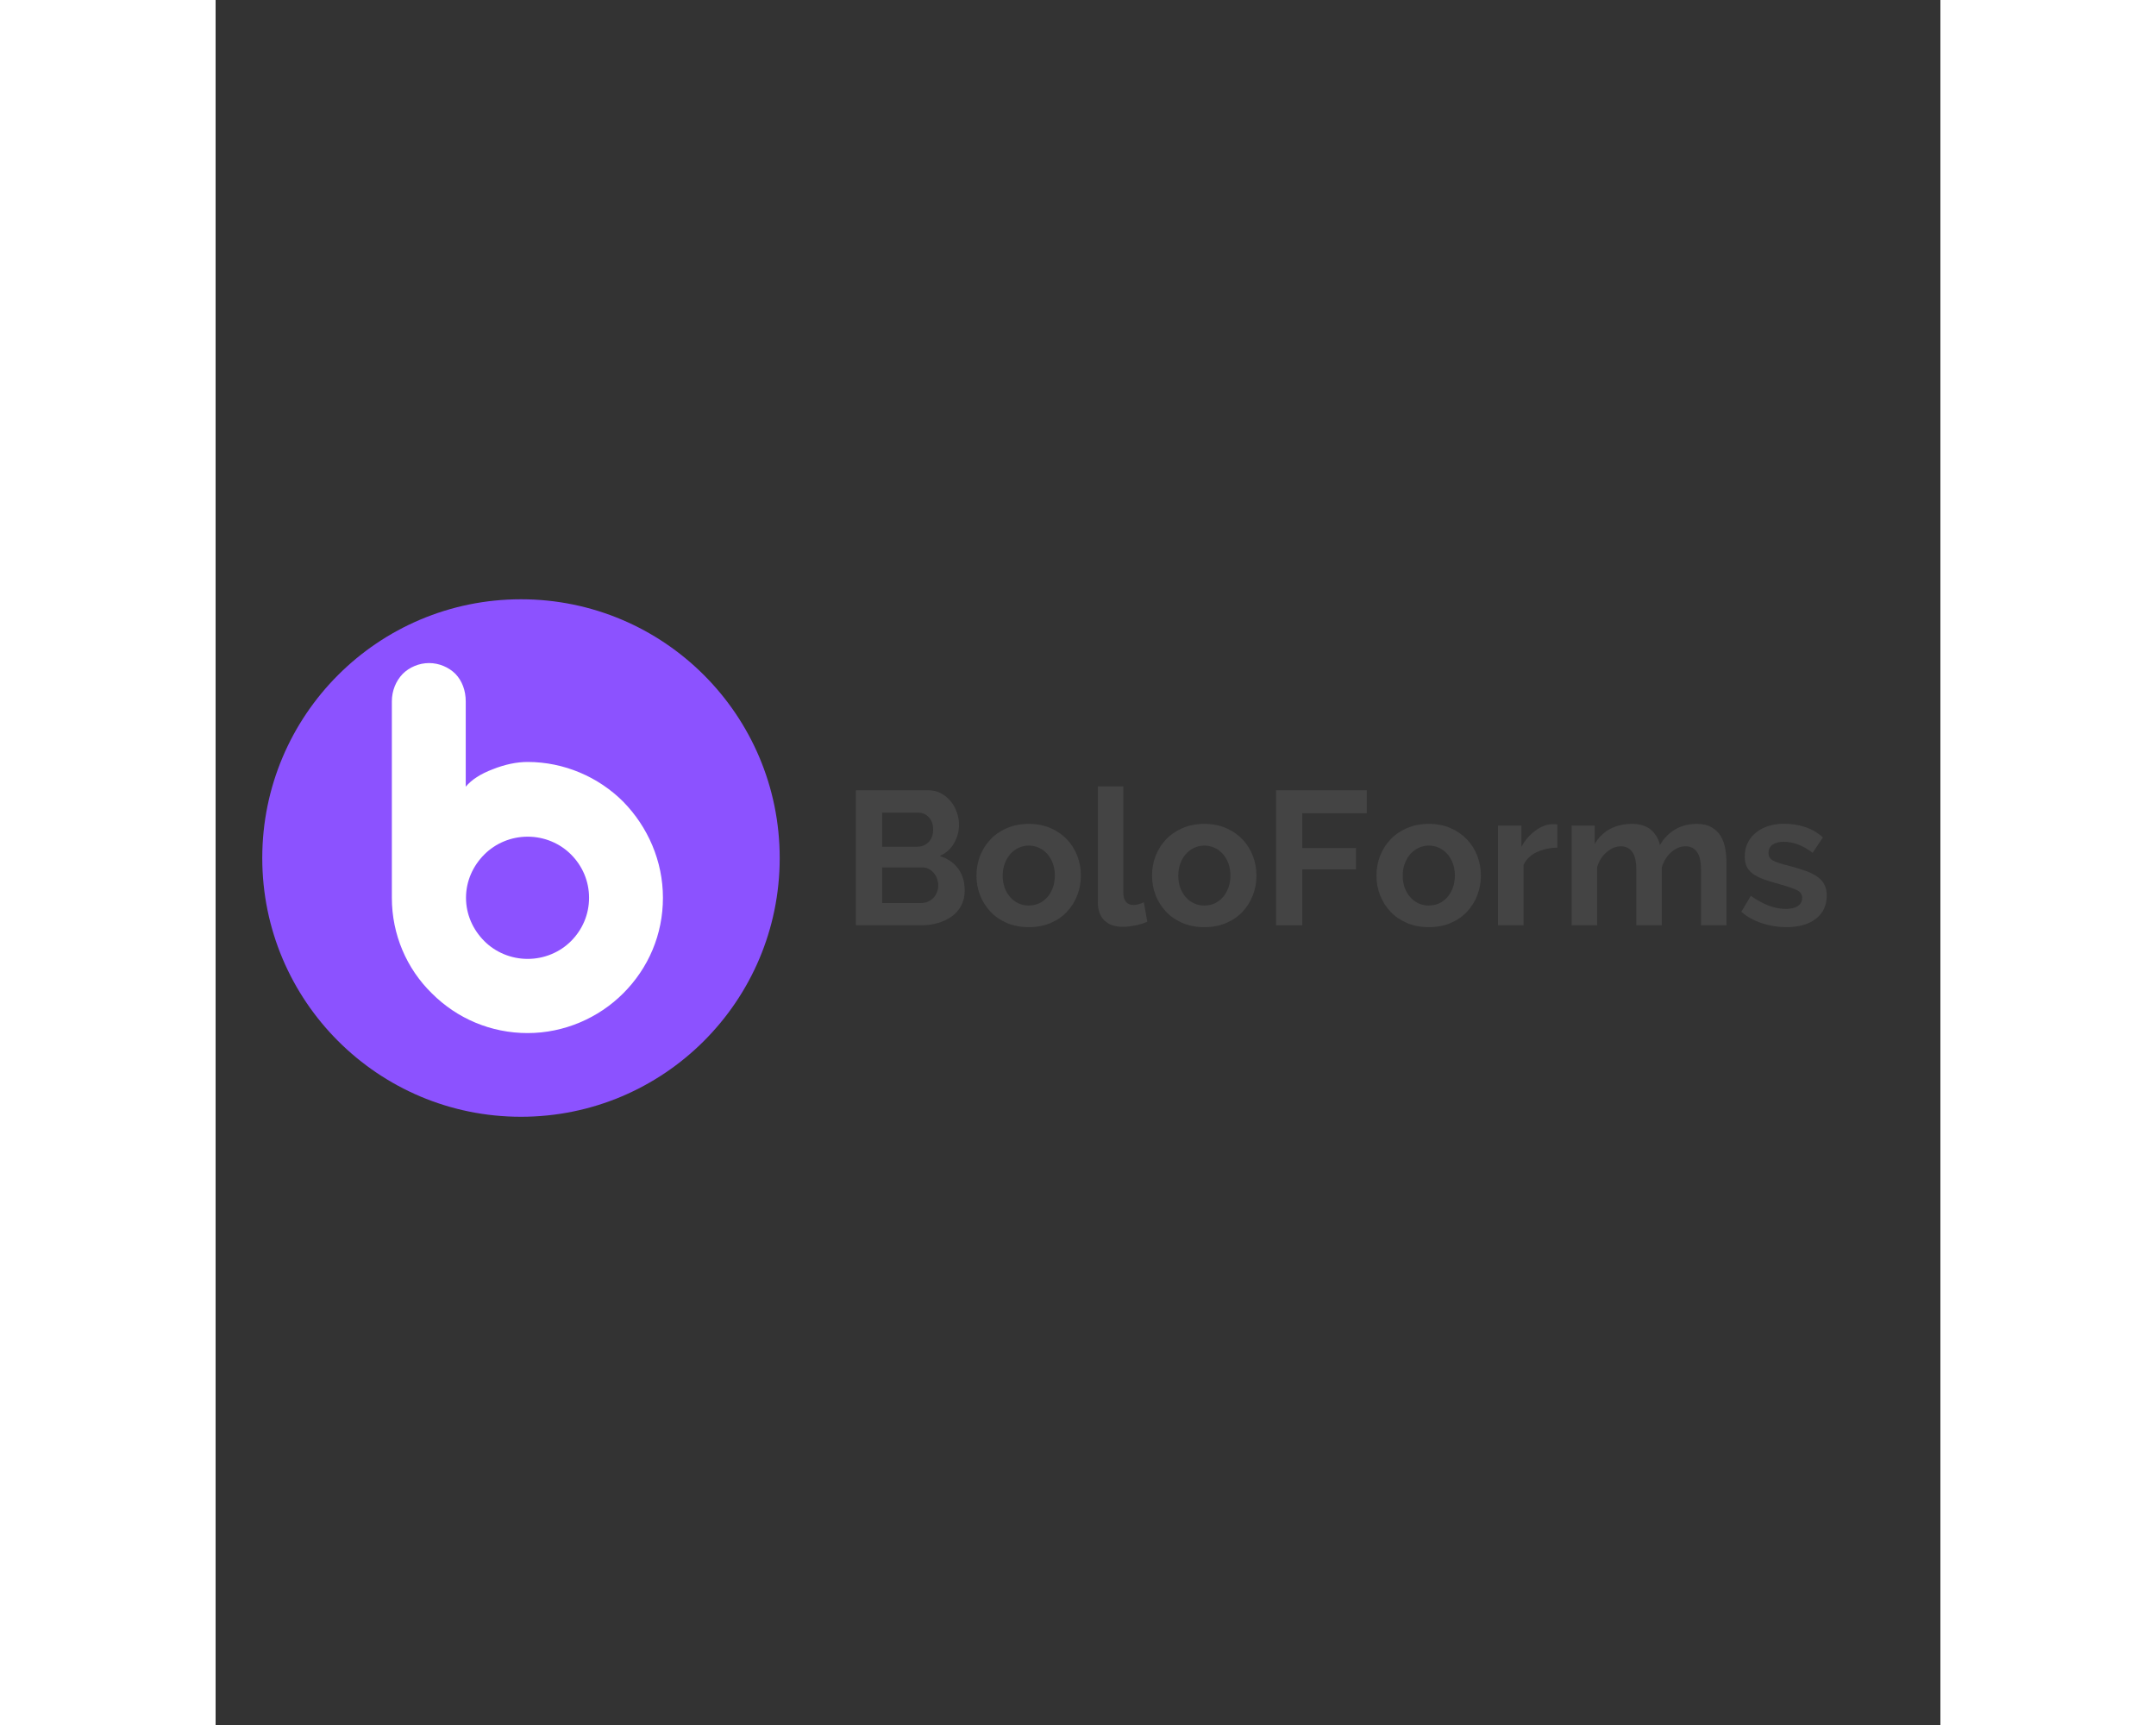 <svg xmlns="http://www.w3.org/2000/svg" xmlns:xlink="http://www.w3.org/1999/xlink" width="500" zoomAndPan="magnify" viewBox="0 0 375 375" height="400" preserveAspectRatio="xMidYMid meet" version="1.0"><rect x="0" y="0" width="375" height="375" fill="#333333" stroke="none"/><defs><g/><clipPath id="id1"><path d="M 10.145 130.277 L 122.645 130.277 L 122.645 242.777 L 10.145 242.777 Z M 10.145 130.277 " clip-rule="nonzero"/></clipPath></defs><g clip-path="url(#id1)"><path fill="#8c52ff" d="M 66.395 130.277 C 35.332 130.277 10.145 155.461 10.145 186.527 C 10.145 217.59 35.332 242.777 66.395 242.777 C 97.461 242.777 122.645 217.59 122.645 186.527 C 122.645 155.461 97.461 130.277 66.395 130.277 " fill-opacity="1" fill-rule="nonzero"/></g><g fill="#ffffff" fill-opacity="1"><g transform="translate(32.946, 223.917)"><g><path d="M 34.902 0.664 C 42.816 0.664 50.305 -2.598 55.676 -7.973 C 61.172 -13.465 64.312 -20.773 64.312 -28.746 C 64.312 -36.715 61.051 -44.145 55.676 -49.637 C 50.305 -55.012 42.816 -58.273 34.902 -58.273 C 32.488 -58.273 29.953 -57.73 27.355 -56.703 C 24.637 -55.676 22.707 -54.41 21.438 -52.898 L 21.438 -71.438 C 21.438 -73.793 20.652 -75.906 19.203 -77.418 C 17.754 -78.867 15.641 -79.773 13.465 -79.773 C 11.293 -79.773 9.18 -78.867 7.73 -77.418 C 6.281 -75.906 5.375 -73.793 5.375 -71.438 L 5.375 -28.746 C 5.375 -20.773 8.574 -13.344 14.07 -7.973 C 19.566 -2.477 26.934 0.664 34.902 0.664 Z M 34.902 -15.461 C 31.281 -15.461 27.898 -16.91 25.484 -19.324 C 23.008 -21.801 21.496 -25.121 21.496 -28.746 C 21.496 -32.367 23.008 -35.688 25.484 -38.164 C 27.898 -40.582 31.281 -42.031 34.902 -42.031 C 38.527 -42.031 41.91 -40.582 44.324 -38.164 C 46.801 -35.688 48.25 -32.367 48.25 -28.746 C 48.25 -25.121 46.801 -21.801 44.324 -19.324 C 41.91 -16.91 38.527 -15.461 34.902 -15.461 Z M 34.902 -15.461 "/></g></g></g><g fill="#444444" fill-opacity="1"><g transform="translate(136.146, 201.151)"><g><path d="M 26.719 -7.562 C 26.719 -6.32 26.469 -5.234 25.969 -4.297 C 25.477 -3.359 24.797 -2.57 23.922 -1.938 C 23.055 -1.312 22.051 -0.832 20.906 -0.5 C 19.758 -0.164 18.539 0 17.25 0 L 3.062 0 L 3.062 -29.359 L 18.781 -29.359 C 19.801 -29.359 20.723 -29.141 21.547 -28.703 C 22.367 -28.266 23.07 -27.691 23.656 -26.984 C 24.238 -26.285 24.688 -25.488 25 -24.594 C 25.32 -23.695 25.484 -22.789 25.484 -21.875 C 25.484 -20.445 25.125 -19.102 24.406 -17.844 C 23.688 -16.594 22.641 -15.664 21.266 -15.062 C 22.941 -14.562 24.27 -13.672 25.25 -12.391 C 26.227 -11.109 26.719 -9.5 26.719 -7.562 Z M 20.969 -8.641 C 20.969 -9.172 20.879 -9.676 20.703 -10.156 C 20.523 -10.633 20.281 -11.051 19.969 -11.406 C 19.664 -11.77 19.305 -12.055 18.891 -12.266 C 18.484 -12.473 18.031 -12.578 17.531 -12.578 L 8.766 -12.578 L 8.766 -4.844 L 17.25 -4.844 C 17.77 -4.844 18.254 -4.938 18.703 -5.125 C 19.16 -5.32 19.555 -5.594 19.891 -5.938 C 20.223 -6.281 20.484 -6.688 20.672 -7.156 C 20.867 -7.625 20.969 -8.117 20.969 -8.641 Z M 8.766 -24.484 L 8.766 -17.078 L 16.375 -17.078 C 17.344 -17.078 18.164 -17.406 18.844 -18.062 C 19.52 -18.727 19.859 -19.641 19.859 -20.797 C 19.859 -21.93 19.547 -22.828 18.922 -23.484 C 18.297 -24.148 17.531 -24.484 16.625 -24.484 Z M 8.766 -24.484 "/></g></g></g><g fill="#444444" fill-opacity="1"><g transform="translate(164.268, 201.151)"><g><path d="M 12.531 0.406 C 10.77 0.406 9.188 0.102 7.781 -0.5 C 6.375 -1.102 5.18 -1.922 4.203 -2.953 C 3.223 -3.992 2.469 -5.188 1.938 -6.531 C 1.414 -7.883 1.156 -9.305 1.156 -10.797 C 1.156 -12.305 1.414 -13.738 1.938 -15.094 C 2.469 -16.445 3.223 -17.641 4.203 -18.672 C 5.18 -19.703 6.375 -20.52 7.781 -21.125 C 9.188 -21.738 10.77 -22.047 12.531 -22.047 C 14.289 -22.047 15.867 -21.738 17.266 -21.125 C 18.66 -20.52 19.848 -19.703 20.828 -18.672 C 21.805 -17.641 22.555 -16.445 23.078 -15.094 C 23.598 -13.738 23.859 -12.305 23.859 -10.797 C 23.859 -9.305 23.598 -7.883 23.078 -6.531 C 22.555 -5.188 21.812 -3.992 20.844 -2.953 C 19.875 -1.922 18.688 -1.102 17.281 -0.5 C 15.875 0.102 14.289 0.406 12.531 0.406 Z M 6.859 -10.797 C 6.859 -9.828 7.004 -8.945 7.297 -8.156 C 7.586 -7.375 7.988 -6.691 8.5 -6.109 C 9.008 -5.535 9.609 -5.086 10.297 -4.766 C 10.984 -4.453 11.727 -4.297 12.531 -4.297 C 13.332 -4.297 14.078 -4.453 14.766 -4.766 C 15.453 -5.086 16.051 -5.535 16.562 -6.109 C 17.07 -6.691 17.473 -7.383 17.766 -8.188 C 18.055 -8.988 18.203 -9.875 18.203 -10.844 C 18.203 -11.781 18.055 -12.645 17.766 -13.438 C 17.473 -14.238 17.07 -14.926 16.562 -15.5 C 16.051 -16.082 15.453 -16.531 14.766 -16.844 C 14.078 -17.164 13.332 -17.328 12.531 -17.328 C 11.727 -17.328 10.984 -17.16 10.297 -16.828 C 9.609 -16.504 9.008 -16.051 8.5 -15.469 C 7.988 -14.883 7.586 -14.191 7.297 -13.391 C 7.004 -12.598 6.859 -11.734 6.859 -10.797 Z M 6.859 -10.797 "/></g></g></g><g fill="#444444" fill-opacity="1"><g transform="translate(189.33, 201.151)"><g><path d="M 2.484 -30.188 L 8.031 -30.188 L 8.031 -6.953 C 8.031 -6.148 8.223 -5.523 8.609 -5.078 C 8.992 -4.641 9.539 -4.422 10.25 -4.422 C 10.582 -4.422 10.945 -4.473 11.344 -4.578 C 11.75 -4.691 12.129 -4.832 12.484 -5 L 13.234 -0.781 C 12.492 -0.426 11.625 -0.156 10.625 0.031 C 9.633 0.227 8.738 0.328 7.938 0.328 C 6.195 0.328 4.852 -0.129 3.906 -1.047 C 2.957 -1.973 2.484 -3.289 2.484 -5 Z M 2.484 -30.188 "/></g></g></g><g fill="#444444" fill-opacity="1"><g transform="translate(202.439, 201.151)"><g><path d="M 12.531 0.406 C 10.77 0.406 9.188 0.102 7.781 -0.5 C 6.375 -1.102 5.18 -1.922 4.203 -2.953 C 3.223 -3.992 2.469 -5.188 1.938 -6.531 C 1.414 -7.883 1.156 -9.305 1.156 -10.797 C 1.156 -12.305 1.414 -13.738 1.938 -15.094 C 2.469 -16.445 3.223 -17.641 4.203 -18.672 C 5.18 -19.703 6.375 -20.52 7.781 -21.125 C 9.188 -21.738 10.77 -22.047 12.531 -22.047 C 14.289 -22.047 15.867 -21.738 17.266 -21.125 C 18.66 -20.52 19.848 -19.703 20.828 -18.672 C 21.805 -17.641 22.555 -16.445 23.078 -15.094 C 23.598 -13.738 23.859 -12.305 23.859 -10.797 C 23.859 -9.305 23.598 -7.883 23.078 -6.531 C 22.555 -5.188 21.812 -3.992 20.844 -2.953 C 19.875 -1.922 18.688 -1.102 17.281 -0.5 C 15.875 0.102 14.289 0.406 12.531 0.406 Z M 6.859 -10.797 C 6.859 -9.828 7.004 -8.945 7.297 -8.156 C 7.586 -7.375 7.988 -6.691 8.5 -6.109 C 9.008 -5.535 9.609 -5.086 10.297 -4.766 C 10.984 -4.453 11.727 -4.297 12.531 -4.297 C 13.332 -4.297 14.078 -4.453 14.766 -4.766 C 15.453 -5.086 16.051 -5.535 16.562 -6.109 C 17.07 -6.691 17.473 -7.383 17.766 -8.188 C 18.055 -8.988 18.203 -9.875 18.203 -10.844 C 18.203 -11.781 18.055 -12.645 17.766 -13.438 C 17.473 -14.238 17.07 -14.926 16.562 -15.5 C 16.051 -16.082 15.453 -16.531 14.766 -16.844 C 14.078 -17.164 13.332 -17.328 12.531 -17.328 C 11.727 -17.328 10.984 -17.16 10.297 -16.828 C 9.609 -16.504 9.008 -16.051 8.5 -15.469 C 7.988 -14.883 7.586 -14.191 7.297 -13.391 C 7.004 -12.598 6.859 -11.734 6.859 -10.797 Z M 6.859 -10.797 "/></g></g></g><g fill="#444444" fill-opacity="1"><g transform="translate(227.501, 201.151)"><g><path d="M 3.062 0 L 3.062 -29.359 L 22.781 -29.359 L 22.781 -24.359 L 8.766 -24.359 L 8.766 -16.797 L 20.438 -16.797 L 20.438 -12.156 L 8.766 -12.156 L 8.766 0 Z M 3.062 0 "/></g></g></g><g fill="#444444" fill-opacity="1"><g transform="translate(251.239, 201.151)"><g><path d="M 12.531 0.406 C 10.77 0.406 9.188 0.102 7.781 -0.5 C 6.375 -1.102 5.18 -1.922 4.203 -2.953 C 3.223 -3.992 2.469 -5.188 1.938 -6.531 C 1.414 -7.883 1.156 -9.305 1.156 -10.797 C 1.156 -12.305 1.414 -13.738 1.938 -15.094 C 2.469 -16.445 3.223 -17.641 4.203 -18.672 C 5.18 -19.703 6.375 -20.52 7.781 -21.125 C 9.188 -21.738 10.77 -22.047 12.531 -22.047 C 14.289 -22.047 15.867 -21.738 17.266 -21.125 C 18.66 -20.52 19.848 -19.703 20.828 -18.672 C 21.805 -17.641 22.555 -16.445 23.078 -15.094 C 23.598 -13.738 23.859 -12.305 23.859 -10.797 C 23.859 -9.305 23.598 -7.883 23.078 -6.531 C 22.555 -5.188 21.812 -3.992 20.844 -2.953 C 19.875 -1.922 18.688 -1.102 17.281 -0.5 C 15.875 0.102 14.289 0.406 12.531 0.406 Z M 6.859 -10.797 C 6.859 -9.828 7.004 -8.945 7.297 -8.156 C 7.586 -7.375 7.988 -6.691 8.5 -6.109 C 9.008 -5.535 9.609 -5.086 10.297 -4.766 C 10.984 -4.453 11.727 -4.297 12.531 -4.297 C 13.332 -4.297 14.078 -4.453 14.766 -4.766 C 15.453 -5.086 16.051 -5.535 16.562 -6.109 C 17.07 -6.691 17.473 -7.383 17.766 -8.188 C 18.055 -8.988 18.203 -9.875 18.203 -10.844 C 18.203 -11.781 18.055 -12.645 17.766 -13.438 C 17.473 -14.238 17.07 -14.926 16.562 -15.5 C 16.051 -16.082 15.453 -16.531 14.766 -16.844 C 14.078 -17.164 13.332 -17.328 12.531 -17.328 C 11.727 -17.328 10.984 -17.16 10.297 -16.828 C 9.609 -16.504 9.008 -16.051 8.5 -15.469 C 7.988 -14.883 7.586 -14.191 7.297 -13.391 C 7.004 -12.598 6.859 -11.734 6.859 -10.797 Z M 6.859 -10.797 "/></g></g></g><g fill="#444444" fill-opacity="1"><g transform="translate(276.3, 201.151)"><g><path d="M 15.422 -16.875 C 13.742 -16.844 12.242 -16.516 10.922 -15.891 C 9.598 -15.273 8.645 -14.348 8.062 -13.109 L 8.062 0 L 2.516 0 L 2.516 -21.672 L 7.609 -21.672 L 7.609 -17.047 C 7.992 -17.785 8.445 -18.453 8.969 -19.047 C 9.5 -19.641 10.066 -20.156 10.672 -20.594 C 11.273 -21.039 11.883 -21.379 12.5 -21.609 C 13.125 -21.848 13.727 -21.969 14.312 -21.969 C 14.613 -21.969 14.836 -21.969 14.984 -21.969 C 15.141 -21.969 15.285 -21.953 15.422 -21.922 Z M 15.422 -16.875 "/></g></g></g><g fill="#444444" fill-opacity="1"><g transform="translate(292.305, 201.151)"><g><path d="M 36.188 0 L 30.641 0 L 30.641 -12.156 C 30.641 -13.895 30.344 -15.164 29.75 -15.969 C 29.164 -16.77 28.348 -17.172 27.297 -17.172 C 26.191 -17.172 25.156 -16.75 24.188 -15.906 C 23.227 -15.062 22.539 -13.961 22.125 -12.609 L 22.125 0 L 16.578 0 L 16.578 -12.156 C 16.578 -13.895 16.281 -15.164 15.688 -15.969 C 15.102 -16.77 14.285 -17.172 13.234 -17.172 C 12.16 -17.172 11.133 -16.754 10.156 -15.922 C 9.176 -15.098 8.477 -14.008 8.062 -12.656 L 8.062 0 L 2.516 0 L 2.516 -21.672 L 7.531 -21.672 L 7.531 -17.656 C 8.332 -19.062 9.426 -20.145 10.812 -20.906 C 12.207 -21.664 13.801 -22.047 15.594 -22.047 C 17.414 -22.047 18.82 -21.602 19.812 -20.719 C 20.801 -19.832 21.438 -18.742 21.719 -17.453 C 22.594 -18.941 23.707 -20.078 25.062 -20.859 C 26.414 -21.648 27.961 -22.047 29.703 -22.047 C 31.023 -22.047 32.113 -21.797 32.969 -21.297 C 33.82 -20.805 34.484 -20.16 34.953 -19.359 C 35.422 -18.555 35.742 -17.645 35.922 -16.625 C 36.098 -15.602 36.188 -14.57 36.188 -13.531 Z M 36.188 0 "/></g></g></g><g fill="#444444" fill-opacity="1"><g transform="translate(330.807, 201.151)"><g><path d="M 10.719 0.406 C 8.895 0.406 7.113 0.117 5.375 -0.453 C 3.633 -1.035 2.145 -1.863 0.906 -2.938 L 2.984 -6.406 C 4.305 -5.469 5.594 -4.758 6.844 -4.281 C 8.102 -3.801 9.352 -3.562 10.594 -3.562 C 11.695 -3.562 12.562 -3.766 13.188 -4.172 C 13.82 -4.586 14.141 -5.18 14.141 -5.953 C 14.141 -6.723 13.766 -7.285 13.016 -7.641 C 12.273 -8.004 11.066 -8.422 9.391 -8.891 C 7.984 -9.273 6.781 -9.645 5.781 -10 C 4.789 -10.363 3.992 -10.77 3.391 -11.219 C 2.785 -11.676 2.344 -12.203 2.062 -12.797 C 1.789 -13.391 1.656 -14.102 1.656 -14.938 C 1.656 -16.031 1.867 -17.02 2.297 -17.906 C 2.723 -18.789 3.32 -19.539 4.094 -20.156 C 4.863 -20.781 5.766 -21.254 6.797 -21.578 C 7.836 -21.91 8.961 -22.078 10.172 -22.078 C 11.797 -22.078 13.316 -21.844 14.734 -21.375 C 16.16 -20.914 17.469 -20.16 18.656 -19.109 L 16.422 -15.766 C 15.316 -16.586 14.242 -17.191 13.203 -17.578 C 12.172 -17.961 11.148 -18.156 10.141 -18.156 C 9.203 -18.156 8.414 -17.961 7.781 -17.578 C 7.145 -17.191 6.828 -16.57 6.828 -15.719 C 6.828 -15.332 6.898 -15.016 7.047 -14.766 C 7.203 -14.516 7.441 -14.289 7.766 -14.094 C 8.098 -13.906 8.535 -13.723 9.078 -13.547 C 9.617 -13.367 10.285 -13.18 11.078 -12.984 C 12.566 -12.598 13.844 -12.211 14.906 -11.828 C 15.969 -11.441 16.836 -11 17.516 -10.5 C 18.191 -10.008 18.688 -9.438 19 -8.781 C 19.32 -8.133 19.484 -7.359 19.484 -6.453 C 19.484 -4.328 18.695 -2.648 17.125 -1.422 C 15.551 -0.203 13.414 0.406 10.719 0.406 Z M 10.719 0.406 "/></g></g></g></svg>